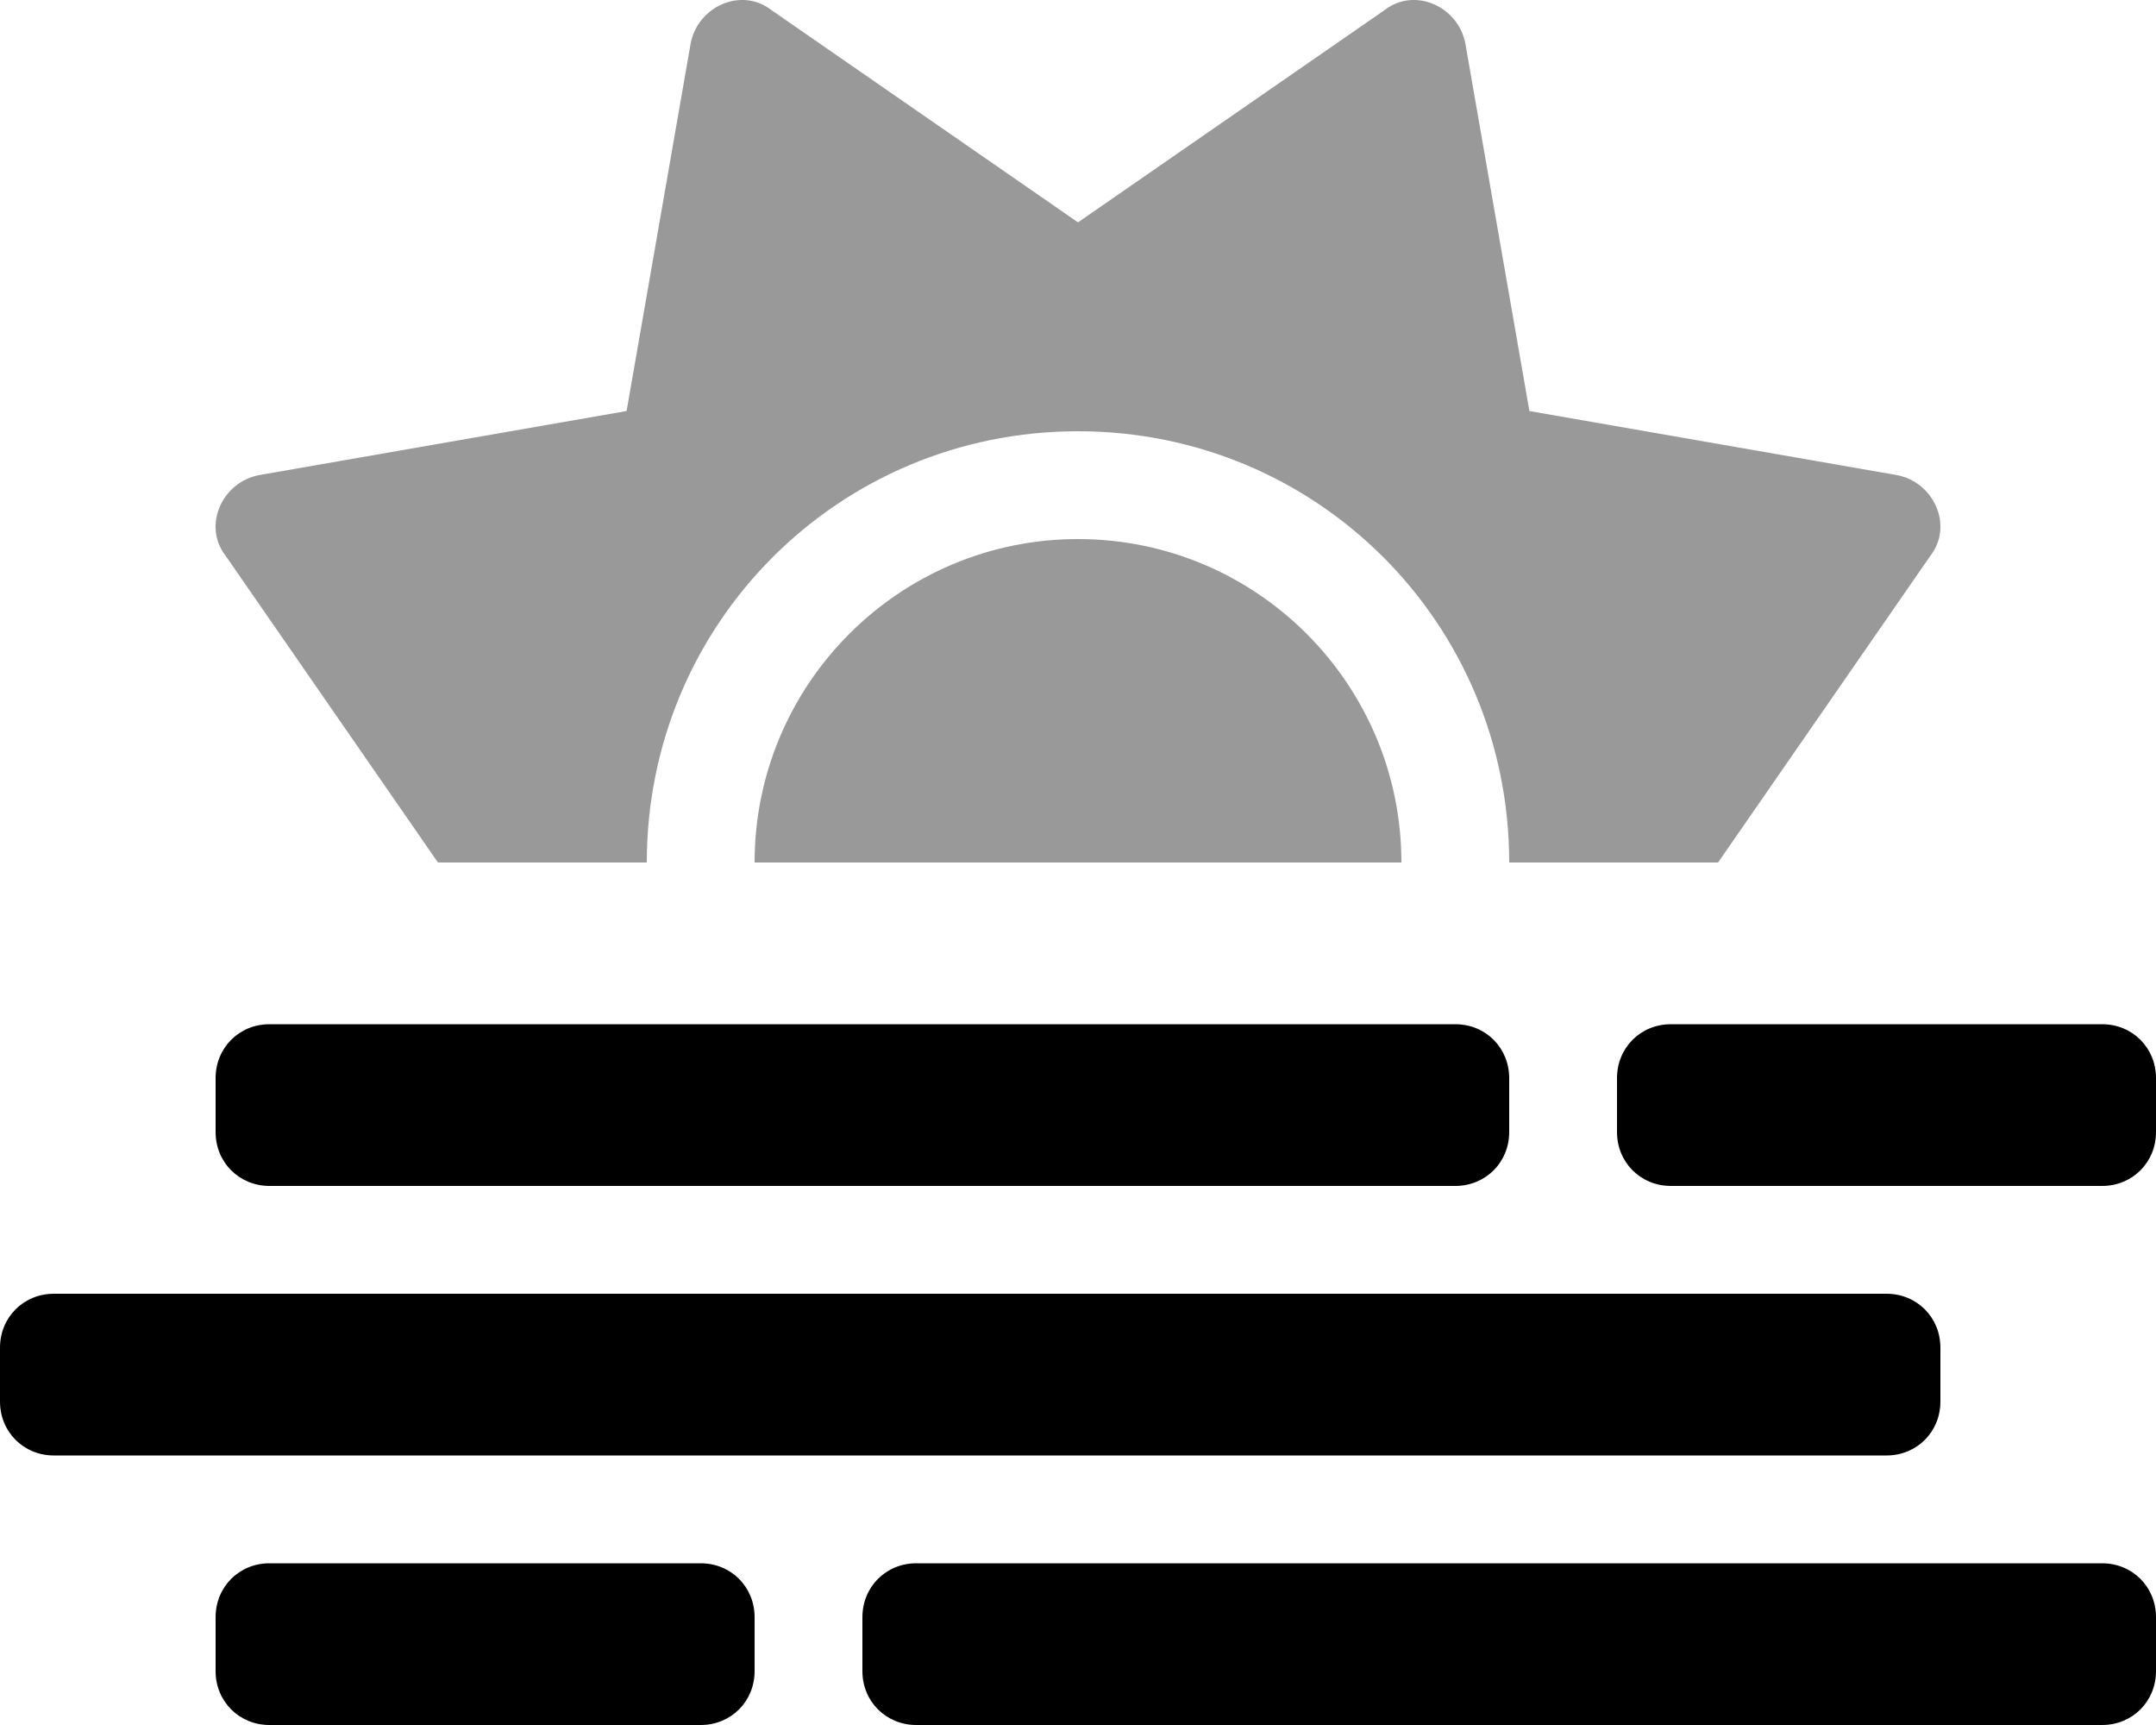 <svg xmlns="http://www.w3.org/2000/svg" viewBox="0 0 640 512"><!-- Font Awesome Pro 6.0.0-alpha1 by @fontawesome - https://fontawesome.com License - https://fontawesome.com/license (Commercial License) --><defs><style>.fa-secondary{opacity:.4}</style></defs><path d="M563 141L454 122L435 13C433 2 420 -4 411 3L320 66L229 3C220 -4 207 2 205 13L186 122L77 141C66 143 60 156 67 165L130 256H192C192 185 249 128 320 128S448 185 448 256H510L573 165C580 156 574 143 563 141ZM320 160C267 160 224 203 224 256H416C416 203 373 160 320 160Z" class="fa-secondary"/><path d="M208 464H80C71 464 64 471 64 480V496C64 505 71 512 80 512H208C217 512 224 505 224 496V480C224 471 217 464 208 464ZM576 416V400C576 391 569 384 560 384H16C7 384 0 391 0 400V416C0 425 7 432 16 432H560C569 432 576 425 576 416ZM80 352H432C441 352 448 345 448 336V320C448 311 441 304 432 304H80C71 304 64 311 64 320V336C64 345 71 352 80 352ZM624 464H272C263 464 256 471 256 480V496C256 505 263 512 272 512H624C633 512 640 505 640 496V480C640 471 633 464 624 464ZM624 304H496C487 304 480 311 480 320V336C480 345 487 352 496 352H624C633 352 640 345 640 336V320C640 311 633 304 624 304Z" class="fa-primary"/></svg>